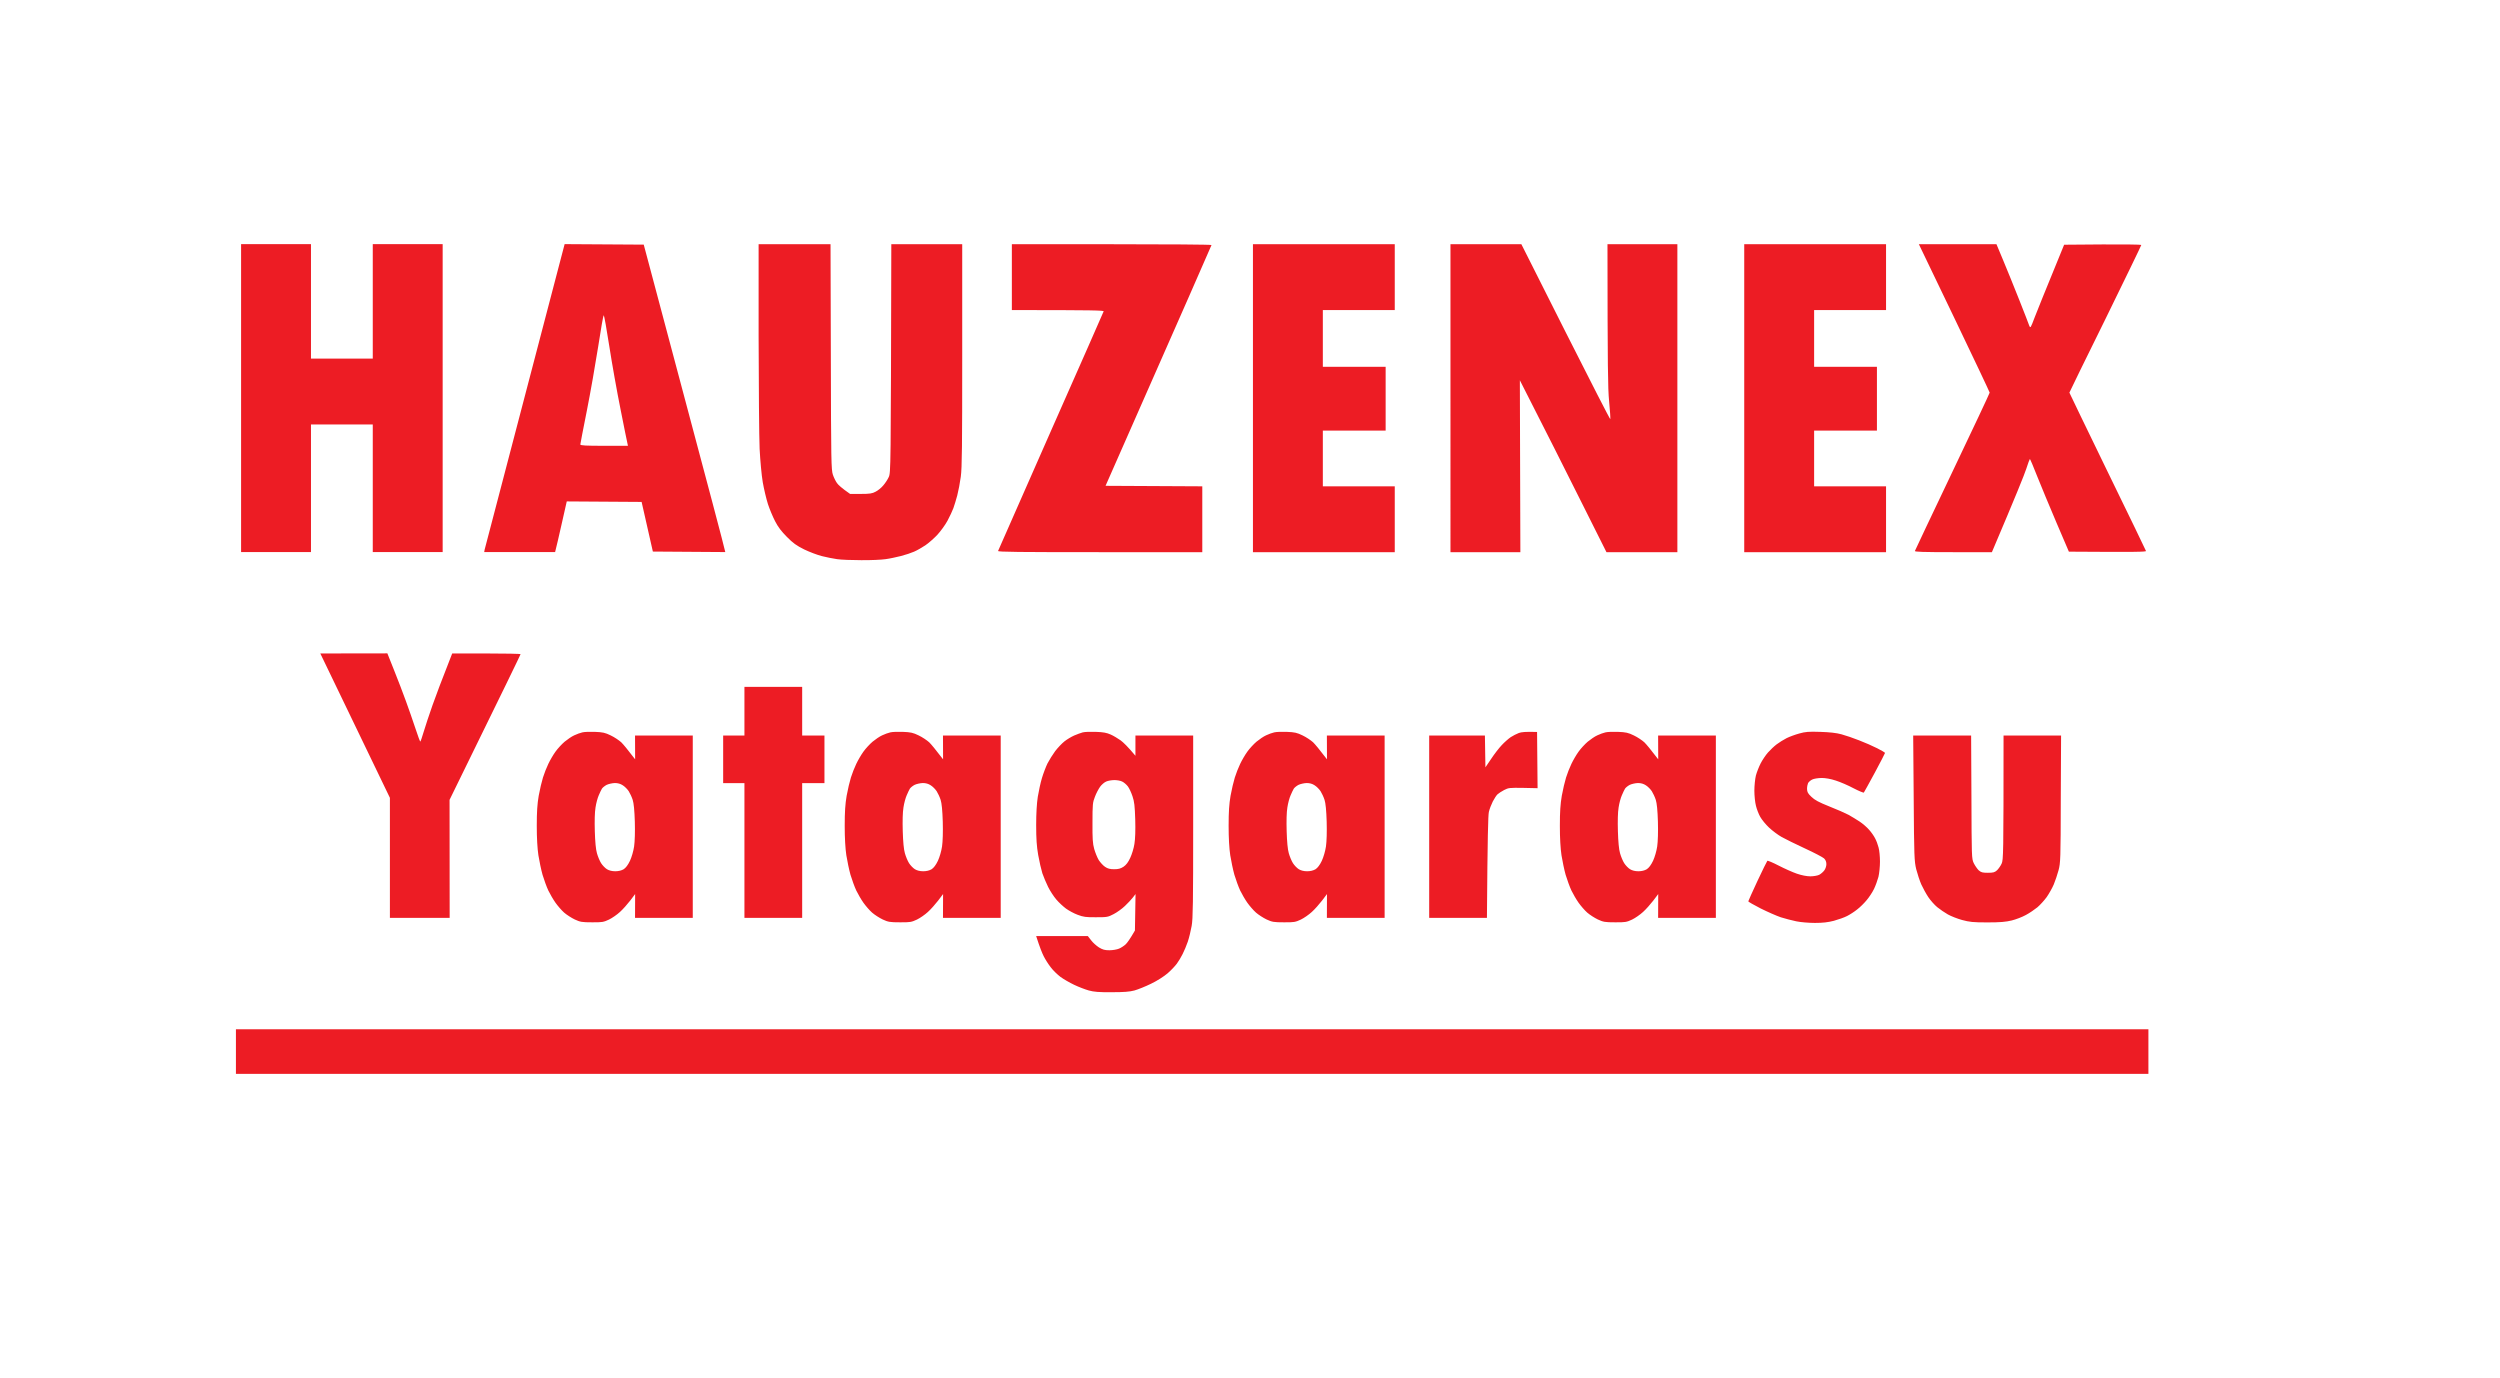 <svg version="1.2" xmlns="http://www.w3.org/2000/svg" viewBox="0 0 2468 1360" width="2468" height="1360">
	<title>output-onlinepngtools</title>
	<style>
		.s0 { fill: #ed1c24 } 
	</style>
	<path id="Path 0" fill-rule="evenodd" class="s0" d="m238 241h69v113h61v-113h69v304h-69v-126h-61v126h-69zm319.4 0l78.1 0.5 39.7 149c21.9 82 40 150.2 40.8 154.5l-71.5-0.5-11.1-49-73.9-0.5-4.9 21.7c-2.7 12-5.3 23.3-6.6 28.3h-70l0.4-2.3c0.3-1.2 18.2-69.6 39.8-152zm21.9 164.6c-3.5 17.6-6.4 32.5-6.4 33.2 0 1 5.4 1.3 23.5 1.3h23.5c-0.8-3.5-3.9-18.7-7.3-36-3.5-17.4-8.5-45.4-11.1-62.3-2.6-16.9-5.1-30.7-5.5-30.7-0.4 0-2.9 14-5.5 31.2-2.7 17.2-7.7 45.7-11.2 63.3zm169.6-164.5h71l0.3 111.2c0.2 102.7 0.4 111.6 2 116.3 0.9 2.7 2.7 6.4 4 8.2 1.2 1.8 4.6 5 13 10.8h10.6c8.9 0 11.3-0.4 14.6-2.2 2.2-1.1 5.6-3.8 7.4-6 1.9-2.1 4.4-5.9 5.5-8.3 2.1-4.5 2.1-5.3 2.6-230h70v109.2c0 90.3-0.2 111.2-1.4 120.3-0.8 6-2.4 14.3-3.5 18.5-1.1 4.1-2.8 9.7-3.8 12.5-1 2.7-3.6 8.3-5.8 12.4-2.2 4.1-6.7 10.3-10 13.9-3.3 3.5-8.7 8.3-12 10.5-3.3 2.2-8.2 5-11 6.2-2.7 1.2-8.6 3.2-13 4.3-4.4 1.1-11.2 2.6-15.2 3.1-4 0.6-14.8 1.1-24 1-9.2 0-19.9-0.4-23.8-1-3.8-0.5-10.6-1.9-15-3-4.4-1.1-12.3-4.1-17.5-6.6-7.6-3.8-11-6.2-17-12.3-5.4-5.4-8.8-9.8-11.7-15.5-2.3-4.4-5.5-12.1-7.1-17-1.6-5-3.9-14.7-5.1-21.5-1.2-7.1-2.5-21.4-3.1-33-0.5-11.3-0.9-61.4-1-111.3zm250 0h98.5c54.2 0 98.5 0.3 98.6 0.8 0 0.4-23.6 54-104.6 237.7l95.5 0.5v65h-101c-80.3 0-100.9-0.2-100.6-1.2 0.3-0.7 23.7-53.9 52.1-118.3 28.5-64.3 51.9-117.6 52.1-118.2 0.4-1-9.1-1.3-90.6-1.3zm238 0h140v65h-71v56h62v63h-62v55h71v65h-140zm195 0h70l43.8 87c24.1 47.8 43.9 86.4 44 85.7 0.2-0.6-0.3-8.6-1.2-17.7-1.2-13-1.5-31.1-1.6-155h69v304h-70l-25.9-51.7c-14.2-28.5-33.5-66.7-59.6-118l0.5 169.7h-69zm290 0h140v65h-71v56h62v63h-62v55h71v65h-140zm172.4 0h76.6l6.6 15.8c3.6 8.6 10.8 26.3 15.9 39.2 5.1 12.9 9.6 24.4 9.9 25.5 0.4 1.2 1 1.6 1.5 1 0.4-0.5 2.2-4.8 3.9-9.5 1.8-4.7 9-22.7 29-71.5l38-0.3c20.9-0.1 38.1 0.1 38.2 0.5 0 0.5-15.9 33.3-35.4 73.1-19.6 39.7-35.6 72.4-35.6 72.7 0 0.3 17 35.3 37.6 77.8 20.7 42.4 37.8 77.8 38 78.5 0.4 0.9-7.6 1.2-76.1 0.7l-12.2-28.5c-6.7-15.7-15.2-36.2-19-45.7-3.7-9.5-7-17.2-7.3-17.3-0.2 0-1.9 4.4-3.6 9.8-1.7 5.3-10 26-33.9 82.2h-38.2c-30.2 0-38.2-0.3-37.8-1.2 0.2-0.7 16.9-35.9 37.1-78.3 20.2-42.3 36.7-77.4 36.7-78 0-0.5-15.7-33.7-34.9-73.7zm-1661.4 775h1888v44h-1888zm83.3-371l66.2-0.1 6.7 16.8c3.7 9.2 8.9 22.8 11.6 30.3 2.7 7.4 6.9 19.4 9.3 26.7 2.4 7.3 4.6 13.3 4.9 13.3 0.3 0 1.8-4.4 3.4-9.8 1.6-5.3 5.5-17.2 8.7-26.2 3.2-9.1 8.9-24.3 19.4-51h33.7c18.6 0 33.8 0.3 33.8 0.7 0 0.4-15.7 32.9-70.1 143.8l0.1 116.5h-59v-118.5zm418.7 33h57v48h22v47h-22v133h-57v-133h-21v-47h21zm-147.5 44.4c7.6 0.3 10 0.8 15.5 3.5 3.6 1.7 8.2 4.8 10.4 6.8 2.1 2.1 6 6.7 13.7 16.8l-0.1-23.5h57v180h-57l0.1-23.5-4.9 6.5c-2.7 3.5-7.2 8.6-10.1 11.2-2.8 2.6-7.7 6-10.8 7.5-5.3 2.5-6.8 2.8-16.8 2.7-9.9 0-11.6-0.3-17-2.8-3.3-1.6-8-4.6-10.5-6.8-2.5-2.2-6.3-6.6-8.5-9.7-2.2-3.1-5.4-8.6-7.1-12.1-1.7-3.6-4.2-10.6-5.7-15.5-1.4-5-3.2-13.7-4.1-19.3-1-6.7-1.6-16.8-1.6-29 0-14 0.5-21.5 1.9-29.7 1.1-6.1 3-14.2 4.2-18 1.2-3.9 3.6-10 5.3-13.5 1.7-3.6 4.9-9.1 7.1-12.1 2.2-3.1 6.3-7.5 9-9.8 2.8-2.3 7-5.2 9.5-6.3 2.5-1.2 6.1-2.5 8-2.9 1.9-0.5 7.6-0.7 12.5-0.5zm6.8 56.1c-0.6 1.1-2.1 4-3.1 6.5-1.1 2.4-2.6 7.8-3.2 12-0.8 4.7-1 13.4-0.7 23.5 0.3 10.3 1 18 2.1 21.7 0.9 3.2 2.7 7.6 4.1 9.8 1.4 2.2 4 4.9 5.8 6 2.1 1.3 5 2 8.2 2 3.2 0 6.1-0.7 8.3-2 2.1-1.4 4.2-4.1 6.2-8.3 1.7-3.7 3.4-9.5 4.1-14.2 0.7-4.9 1-14.5 0.7-24.5q-0.5-16.5-2.1-21.5c-0.9-2.8-2.7-6.6-3.9-8.5-1.3-2-3.9-4.6-5.8-5.8-2.4-1.6-4.9-2.3-8-2.3-2.5 0.1-6.1 0.9-8 1.8-1.9 1-4 2.7-4.7 3.8zm297.2-56.1c7.6 0.3 10 0.8 15.5 3.5 3.6 1.7 8.2 4.8 10.4 6.8 2.1 2.1 6 6.7 13.7 16.8l-0.1-23.5h57v180h-57l0.1-23.5-4.9 6.5c-2.7 3.5-7.2 8.6-10.1 11.2-2.8 2.6-7.7 6-10.8 7.5-5.3 2.5-6.8 2.8-16.8 2.7-9.9 0-11.6-0.3-17-2.8-3.3-1.6-8-4.6-10.5-6.8-2.5-2.2-6.3-6.6-8.5-9.7-2.2-3.1-5.4-8.6-7.1-12.1-1.7-3.6-4.2-10.6-5.7-15.5-1.4-5-3.2-13.7-4.1-19.3-1-6.7-1.6-16.8-1.6-29 0-14 0.5-21.5 1.9-29.7 1.1-6.1 3-14.2 4.2-18 1.2-3.9 3.6-10 5.3-13.5 1.7-3.6 4.9-9.1 7.1-12.1 2.2-3.1 6.3-7.5 9-9.8 2.8-2.3 7-5.2 9.5-6.3 2.5-1.2 6.1-2.5 8-2.9 1.9-0.5 7.6-0.7 12.5-0.5zm6.8 56.1c-0.6 1.1-2.1 4-3.1 6.5-1.1 2.4-2.6 7.8-3.2 12-0.8 4.7-1 13.4-0.7 23.5 0.3 10.3 1 18 2.1 21.7 0.9 3.2 2.7 7.6 4.1 9.8 1.4 2.2 4 4.9 5.8 6 2.1 1.3 5 2 8.2 2 3.2 0 6.1-0.7 8.3-2 2.1-1.4 4.2-4.1 6.2-8.3 1.7-3.7 3.4-9.5 4.1-14.2 0.7-4.9 1-14.5 0.7-24.5q-0.5-16.5-2.1-21.5c-0.9-2.8-2.7-6.6-3.9-8.5-1.3-2-3.9-4.6-5.8-5.8-2.4-1.6-4.9-2.3-8-2.3-2.5 0.1-6.1 0.9-8 1.8-1.9 1-4 2.7-4.7 3.8zm183.7-56.1c7.1 0.2 10.7 0.9 14.5 2.6 2.8 1.2 7.2 3.9 9.9 5.8 2.7 2 7.1 6.2 14.6 15.2v-20h57v89.7c0 74.7-0.2 91.2-1.5 98.3-0.8 4.6-2.5 11.6-3.8 15.5-1.3 3.8-3.6 9.3-5.1 12.2-1.4 2.9-4 7.2-5.7 9.5-1.7 2.3-5.8 6.7-9.2 9.6-3.5 3-10.5 7.5-16.2 10.2-5.5 2.7-12.9 5.7-16.5 6.7-4.9 1.3-10.5 1.7-22.5 1.7-12.4 0.1-17.5-0.3-22.5-1.7-3.6-1-10.1-3.5-14.5-5.6-4.4-2.1-10.5-5.6-13.5-7.8-3-2.3-7.4-6.5-9.6-9.5-2.3-2.9-5.4-7.8-6.9-10.8-1.6-3.1-3.9-8.8-7.5-20h51l3.3 4.2c1.7 2.3 5.2 5.4 7.7 7 3.6 2.2 5.7 2.8 10.3 2.8 3.1 0 7.4-0.7 9.5-1.6 2-0.8 5-2.8 6.5-4.2 1.6-1.5 4.3-5.2 9.2-13.7l0.6-36-2.7 3.5c-1.5 1.9-5 5.7-7.8 8.3-2.8 2.7-7.8 6.3-11.1 8-5.7 3-6.6 3.1-17.5 3.1-9.8 0.1-12.5-0.3-18-2.4-3.6-1.3-8.7-4.1-11.5-6.1-2.7-2-7.1-6-9.6-9-2.6-3-6.2-8.6-8.1-12.4-1.9-3.9-4.5-10-5.7-13.5-1.1-3.6-3-11.7-4.1-18-1.5-8.6-2-16.1-2-29.5 0-11.5 0.6-21.7 1.6-28 0.9-5.5 2.7-13.9 4.1-18.5 1.4-4.7 3.9-11.2 5.5-14.5 1.7-3.3 5.1-8.7 7.5-12 2.5-3.3 6.7-7.7 9.2-9.7 2.5-2 6.9-4.6 9.6-5.8 2.8-1.2 6.6-2.6 8.5-3.1 1.9-0.5 7.8-0.7 13-0.5zm4.1 54.2c-1.5 2.1-3.9 6.6-5.1 9.9-2.2 5.5-2.4 7.5-2.4 25.5-0.1 15.7 0.2 20.7 1.7 26 1 3.5 3 8.5 4.5 11 1.6 2.4 4.4 5.5 6.3 6.7 2.5 1.7 4.8 2.3 8.9 2.3 4.2 0 6.4-0.6 9.3-2.5 2.6-1.8 4.6-4.4 6.6-8.8 1.6-3.4 3.5-9.6 4.1-13.7 0.8-4.7 1.1-13.7 0.8-24-0.4-13.4-0.9-17.8-2.7-23-1.2-3.6-3.2-8-4.6-9.8-1.4-1.8-3.8-3.9-5.5-4.7-1.6-0.9-5.1-1.5-7.7-1.5-2.7 0-6.3 0.6-8.1 1.4-1.8 0.7-4.6 3.1-6.1 5.2zm184.4-54.2c7.6 0.3 10 0.8 15.5 3.5 3.6 1.7 8.2 4.8 10.4 6.8 2.1 2.1 6 6.7 13.7 16.8l-0.1-23.5h57v180h-57l0.1-23.5-4.9 6.5c-2.7 3.5-7.2 8.6-10.1 11.2-2.8 2.6-7.7 6-10.8 7.5-5.3 2.5-6.8 2.8-16.8 2.7-9.9 0-11.6-0.3-17-2.8-3.3-1.6-8-4.6-10.5-6.8-2.5-2.2-6.3-6.6-8.5-9.7-2.2-3.1-5.4-8.6-7.1-12.1-1.7-3.6-4.2-10.6-5.7-15.5-1.4-5-3.2-13.7-4.1-19.3-1-6.7-1.6-16.8-1.6-29 0-14 0.5-21.5 1.9-29.7 1.1-6.1 3-14.2 4.2-18 1.2-3.9 3.6-10 5.3-13.5 1.7-3.6 4.9-9.1 7.1-12.1 2.2-3.1 6.3-7.5 9-9.8 2.8-2.3 7-5.2 9.5-6.3 2.5-1.2 6.1-2.5 8-2.9 1.9-0.5 7.6-0.7 12.5-0.5zm6.8 56.1c-0.6 1.1-2.1 4-3.1 6.5-1.1 2.4-2.6 7.8-3.2 12-0.8 4.7-1 13.4-0.7 23.5 0.3 10.3 1 18 2.1 21.7 0.9 3.2 2.7 7.6 4.1 9.8 1.4 2.2 4 4.9 5.8 6 2.1 1.3 5 2 8.2 2 3.2 0 6.1-0.7 8.3-2 2.1-1.4 4.2-4.1 6.2-8.3 1.7-3.7 3.4-9.5 4.1-14.2 0.7-4.9 1-14.5 0.7-24.5q-0.5-16.5-2.1-21.5c-0.9-2.8-2.7-6.6-3.9-8.5-1.3-2-3.9-4.6-5.8-5.8-2.4-1.6-4.9-2.3-8-2.3-2.5 0.1-6.1 0.9-8 1.8-1.9 1-4 2.7-4.7 3.8zm240.2-56l0.5 55.5-14.2-0.3c-13.3-0.2-14.6-0.1-18.8 2.1-2.5 1.3-5.4 3.2-6.5 4.2-1.1 1-3.2 4.2-4.7 7.1-1.5 3-3.3 7.6-3.9 10.4-0.7 3.1-1.3 23.1-1.9 104.5h-57v-180h55l0.5 31.4 5.7-8.4c3.1-4.7 7.8-10.8 10.5-13.6 2.6-2.8 6.6-6.3 8.8-7.8 2.2-1.4 5.8-3.3 8-4.1 2.4-0.9 6.8-1.4 18-1zm80-0.1c7.6 0.3 10 0.8 15.5 3.5 3.6 1.7 8.2 4.8 10.4 6.8 2.1 2.1 6 6.7 13.7 16.8l-0.1-23.5h57v180h-57l0.1-23.5-4.9 6.5c-2.7 3.5-7.2 8.6-10.1 11.2-2.8 2.6-7.7 6-10.8 7.5-5.3 2.5-6.8 2.8-16.8 2.7-9.9 0-11.6-0.3-17-2.8-3.3-1.6-8-4.6-10.5-6.8-2.5-2.2-6.3-6.6-8.5-9.7-2.2-3.1-5.4-8.6-7.1-12.1-1.7-3.6-4.2-10.6-5.7-15.5-1.4-5-3.2-13.7-4.1-19.3-1-6.7-1.6-16.8-1.6-29 0-14 0.5-21.5 1.9-29.7 1.1-6.1 3-14.2 4.2-18 1.2-3.9 3.6-10 5.3-13.5 1.7-3.6 4.9-9.1 7.1-12.1 2.2-3.1 6.3-7.5 9-9.8 2.8-2.3 7-5.2 9.5-6.3 2.5-1.2 6.1-2.5 8-2.9 1.9-0.5 7.6-0.7 12.5-0.5zm6.8 56.1c-0.6 1.1-2.1 4-3.1 6.5-1.1 2.4-2.6 7.8-3.2 12-0.8 4.7-1 13.4-0.7 23.5 0.3 10.3 1 18 2.1 21.7 0.9 3.2 2.7 7.6 4.1 9.8 1.4 2.2 4 4.9 5.8 6 2.1 1.3 5 2 8.2 2 3.2 0 6.1-0.7 8.3-2 2.1-1.4 4.2-4.1 6.2-8.3 1.7-3.7 3.4-9.5 4.1-14.2 0.7-4.9 1-14.5 0.7-24.5q-0.5-16.5-2.1-21.5c-0.9-2.8-2.7-6.6-3.9-8.5-1.3-2-3.9-4.6-5.8-5.8-2.4-1.6-4.9-2.3-8-2.3-2.5 0.1-6.1 0.9-8 1.8-1.9 1-4 2.7-4.7 3.8zm192.7-56.1c9.3 0.3 15.9 1 21 2.4 4.1 1.1 12 3.8 17.5 6 5.5 2.1 13.5 5.6 17.8 7.8 4.2 2.1 7.7 4.2 7.7 4.6 0 0.4-4.6 9.2-10.1 19.5-5.6 10.3-10.4 19.1-10.8 19.6-0.3 0.4-4.9-1.5-10.1-4.2-5.2-2.8-13.1-6.2-17.5-7.6-5.2-1.7-10.2-2.6-14.2-2.6-3.6 0.1-7.6 0.7-9.3 1.6-1.6 0.8-3.4 2.4-4 3.5-0.5 1.1-1 3.6-1 5.7 0.1 3.1 0.8 4.5 4.3 7.8 3.3 3.2 7.2 5.3 17.7 9.5 7.4 2.9 16 6.7 19 8.3 3 1.7 8 4.7 11 6.7 3 2 7.2 5.6 9.3 8.1 2.2 2.4 4.8 6.2 5.9 8.4 1.2 2.2 2.7 6.2 3.4 9 0.8 2.7 1.4 9 1.4 14 0 4.9-0.7 11.7-1.5 15-0.9 3.3-2.8 8.7-4.4 12-1.6 3.3-4.9 8.3-7.3 11.1-2.3 2.8-6.5 7-9.3 9.1-2.7 2.2-7.2 5.1-10 6.5-2.7 1.4-8.6 3.5-13 4.7-5.8 1.5-11 2.1-18.7 2.1-6 0-14.3-0.7-18.5-1.6-4.3-0.9-11.2-2.7-15.3-4-4.1-1.4-13-5.3-19.8-8.7-6.7-3.4-12.2-6.6-12.2-7 0-0.4 4.1-9.4 9-20 5-10.6 9.4-19.6 9.8-20 0.4-0.4 5.4 1.7 11.2 4.7 5.8 3 13.9 6.6 18 8 4.7 1.6 9.7 2.6 13.3 2.6 3.1 0 7.1-0.7 8.7-1.5 1.7-0.9 3.9-2.8 5-4.3 1.2-1.5 2.1-4.3 2.1-6.2q0-3.5-2.3-5.7c-1.3-1.2-9.7-5.6-18.8-9.8-9.1-4.2-19.4-9.3-23-11.3-3.6-2-9.2-6.2-12.5-9.3-3.3-3.1-7.2-7.9-8.7-10.6-1.5-2.6-3.4-7.5-4.2-10.8-0.9-3.3-1.6-10.1-1.6-15 0-5 0.7-11.7 1.5-15 0.9-3.3 3-8.7 4.7-12 1.7-3.3 4.9-8.1 7.2-10.7 2.3-2.6 6.1-6.2 8.6-8.1 2.5-1.9 6.9-4.6 9.8-6.1 2.8-1.4 8.5-3.5 12.5-4.6 6-1.7 9.4-2 20.7-1.6zm91.8 3.6h57.2l0.3 60.7c0.2 59.5 0.2 60.9 2.3 65.3 1.2 2.4 3.4 5.6 4.8 7 2.4 2.1 3.7 2.5 9.1 2.5 5.4 0 6.8-0.4 9.1-2.5 1.4-1.4 3.5-4.3 4.5-6.5 1.7-3.8 1.9-7.9 1.9-126.5h56.8l-0.3 62.7c-0.1 59.5-0.3 63.2-2.2 70.3-1.1 4.1-3.2 10.4-4.7 14-1.5 3.5-4.7 9.2-7 12.5-2.4 3.3-6.5 7.8-9.2 10.1-2.7 2.2-7.8 5.7-11.4 7.6-3.6 2-9.9 4.4-14 5.4-5.8 1.4-11.2 1.9-24 1.9-14.3 0-17.6-0.4-25-2.4-4.7-1.3-11-3.8-14-5.5-3-1.7-7.7-4.9-10.4-7.1-2.7-2.2-6.7-6.7-8.9-10-2.2-3.3-5.3-9-6.9-12.5-1.6-3.6-3.8-10.4-5-15-1.9-8-2.1-12.2-2.5-70.3z"/>
</svg>